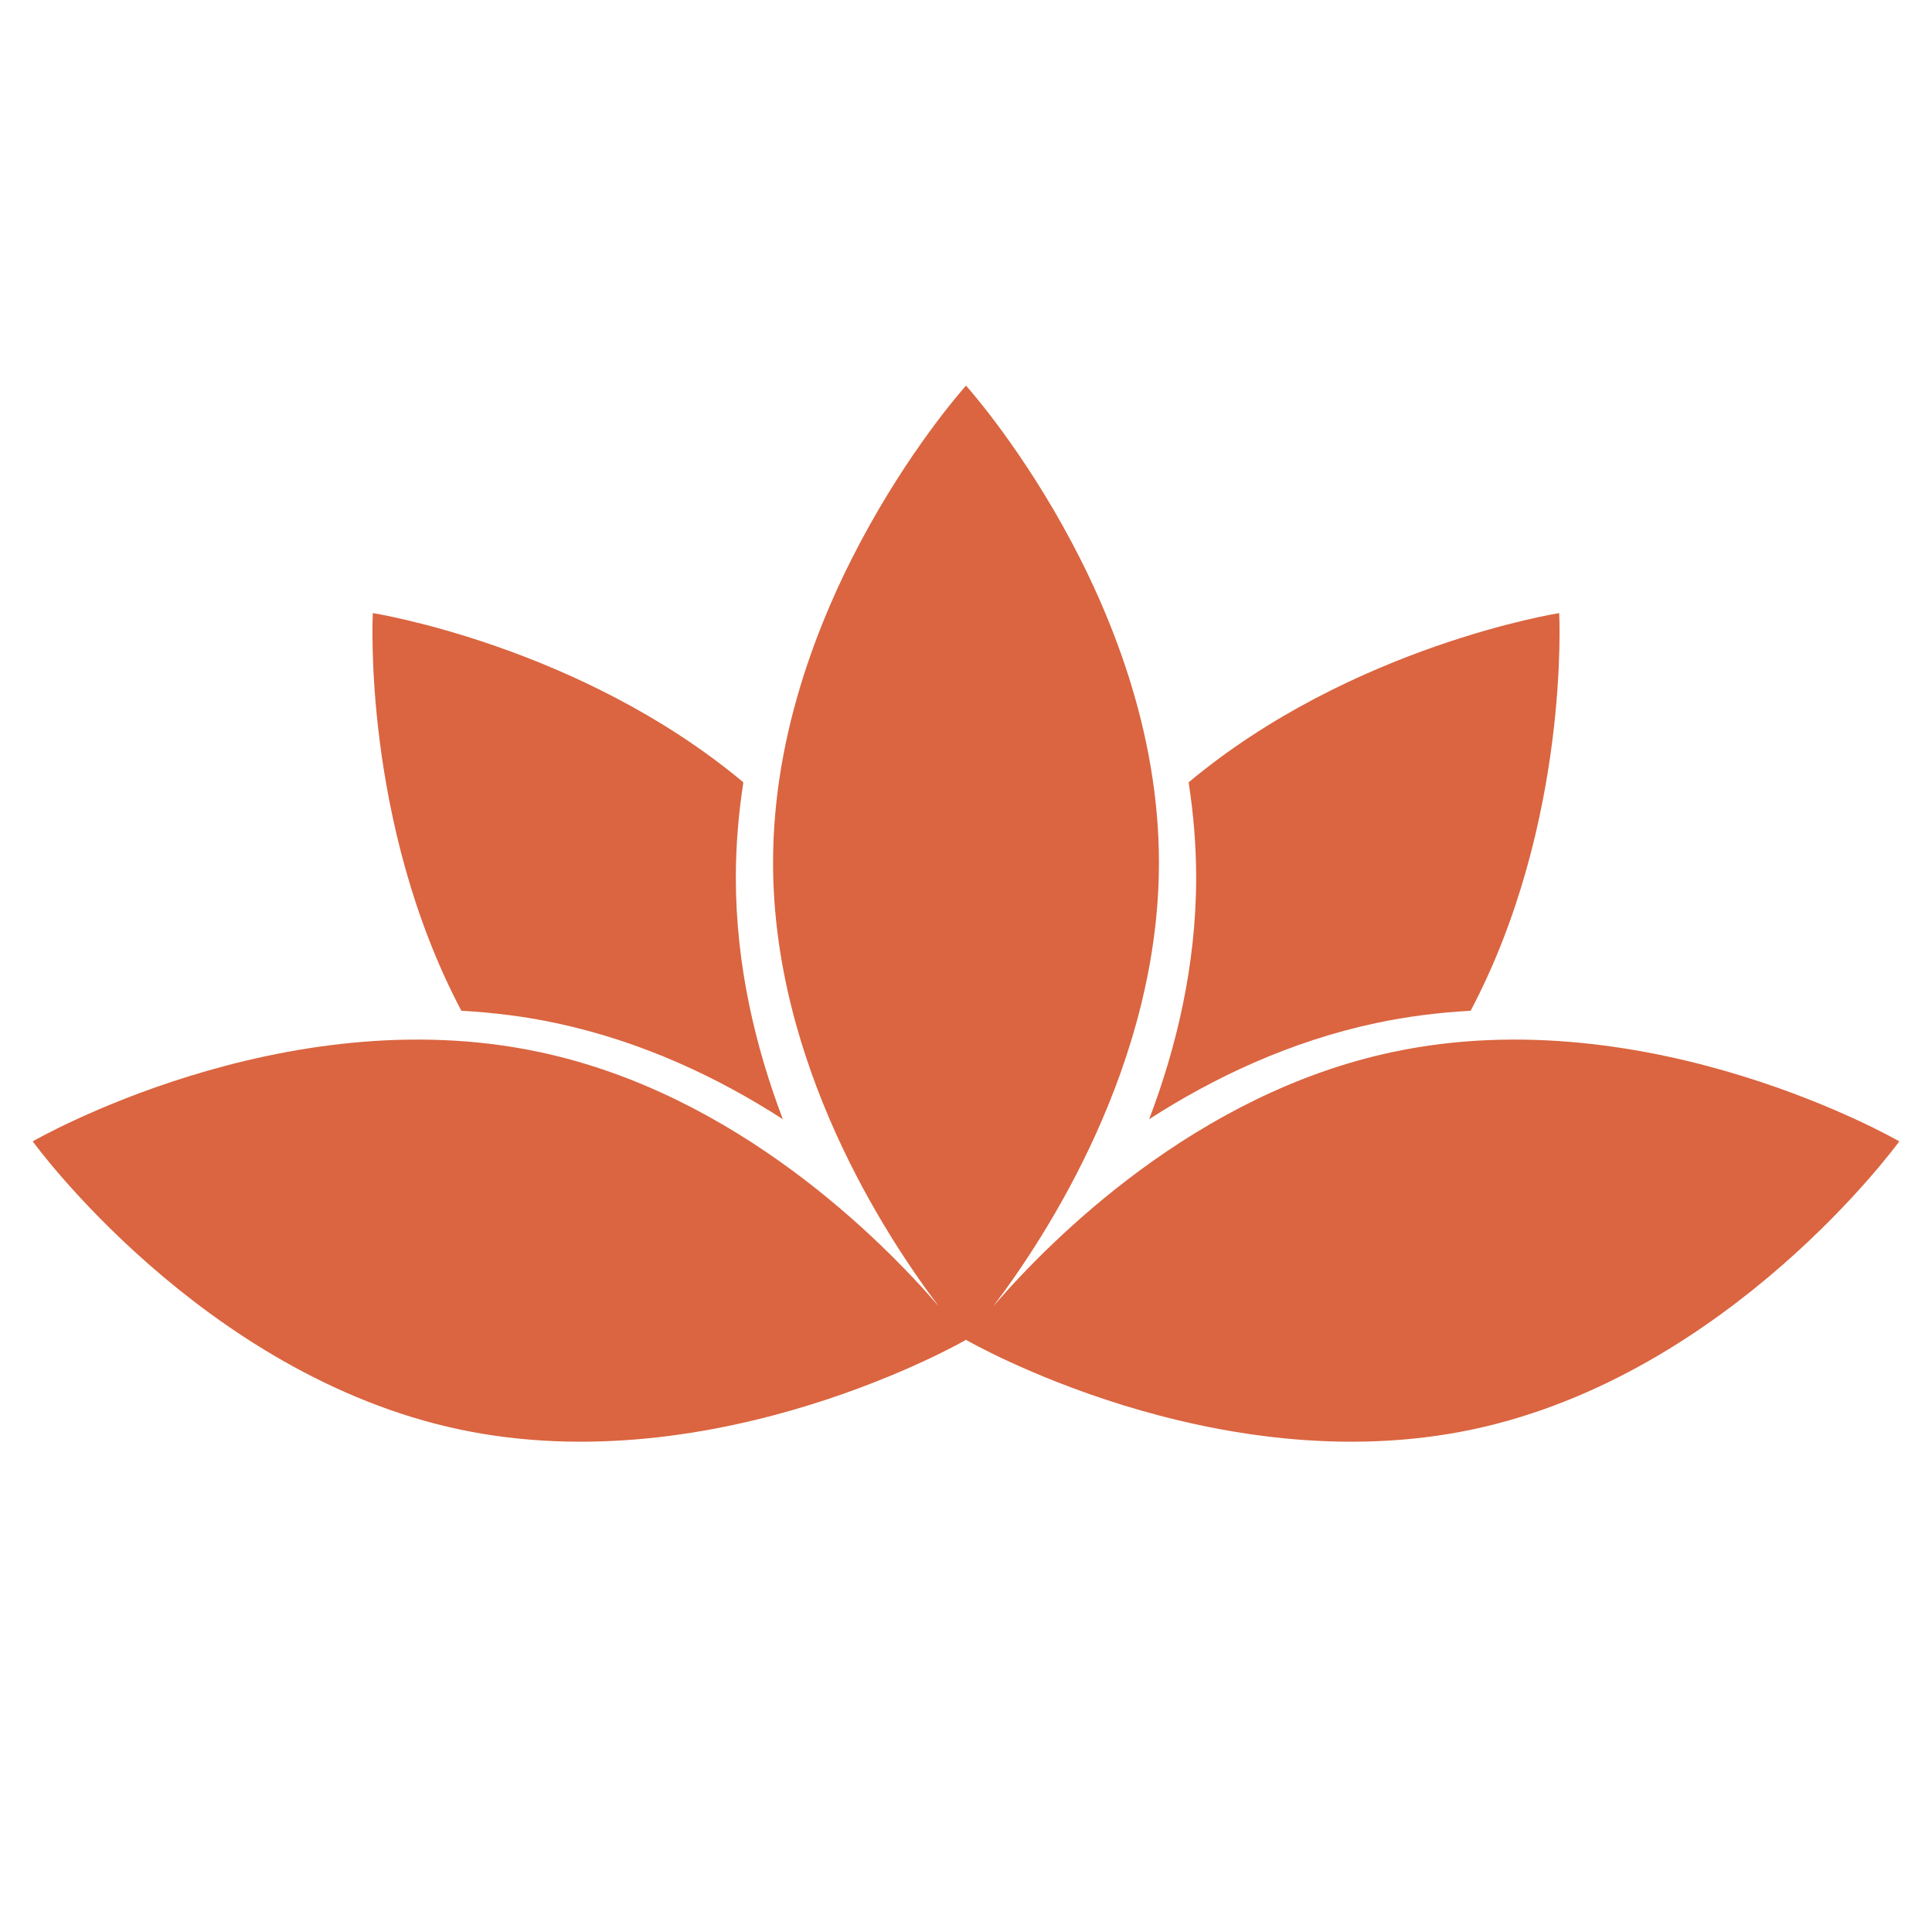 <svg xmlns="http://www.w3.org/2000/svg" xmlns:xlink="http://www.w3.org/1999/xlink" width="40" zoomAndPan="magnify" viewBox="0 0 30 30" height="40" preserveAspectRatio="xMidYMid meet" version="1.0"><defs><clipPath id="74129a11c5"><path d="M 0.484 5.988 L 29.516 5.988 L 29.516 23 L 0.484 23 Z M 0.484 5.988 " clip-rule="nonzero"/></clipPath></defs><path fill="#da6540" d="M 8.637 15.887 C 9.973 16.172 11.156 16.734 12.156 17.379 C 11.734 16.27 11.426 14.992 11.426 13.629 C 11.426 13.121 11.469 12.625 11.543 12.148 C 9.004 10.027 5.789 9.52 5.789 9.52 C 5.789 9.52 5.617 12.766 7.164 15.695 C 7.668 15.723 8.16 15.785 8.637 15.887 Z M 8.637 15.887 " fill-opacity="1" fill-rule="nonzero"/><path fill="#da6540" d="M 17.844 17.379 C 18.844 16.734 20.027 16.172 21.363 15.887 C 21.84 15.785 22.332 15.723 22.836 15.695 C 24.383 12.766 24.211 9.52 24.211 9.52 C 24.211 9.52 20.996 10.027 18.457 12.148 C 18.531 12.625 18.574 13.121 18.574 13.629 C 18.574 14.992 18.266 16.27 17.844 17.379 Z M 17.844 17.379 " fill-opacity="1" fill-rule="nonzero"/><g clip-path="url(#74129a11c5)"><path fill="#da6540" d="M 21.625 16.336 C 18.562 16.984 16.312 19.254 15.422 20.285 C 16.246 19.199 17.996 16.523 17.996 13.395 C 17.996 9.305 15 5.988 15 5.988 C 15 5.988 12.004 9.305 12.004 13.395 C 12.004 16.523 13.754 19.199 14.578 20.285 C 13.688 19.254 11.438 16.984 8.375 16.336 C 4.375 15.484 0.508 17.723 0.508 17.723 C 0.508 17.723 3.129 21.344 7.129 22.195 C 11.133 23.043 15 20.805 15 20.805 C 15 20.805 18.867 23.043 22.871 22.195 C 26.871 21.344 29.492 17.723 29.492 17.723 C 29.492 17.723 25.625 15.484 21.625 16.336 Z M 21.625 16.336 " fill-opacity="1" fill-rule="nonzero"/></g></svg>